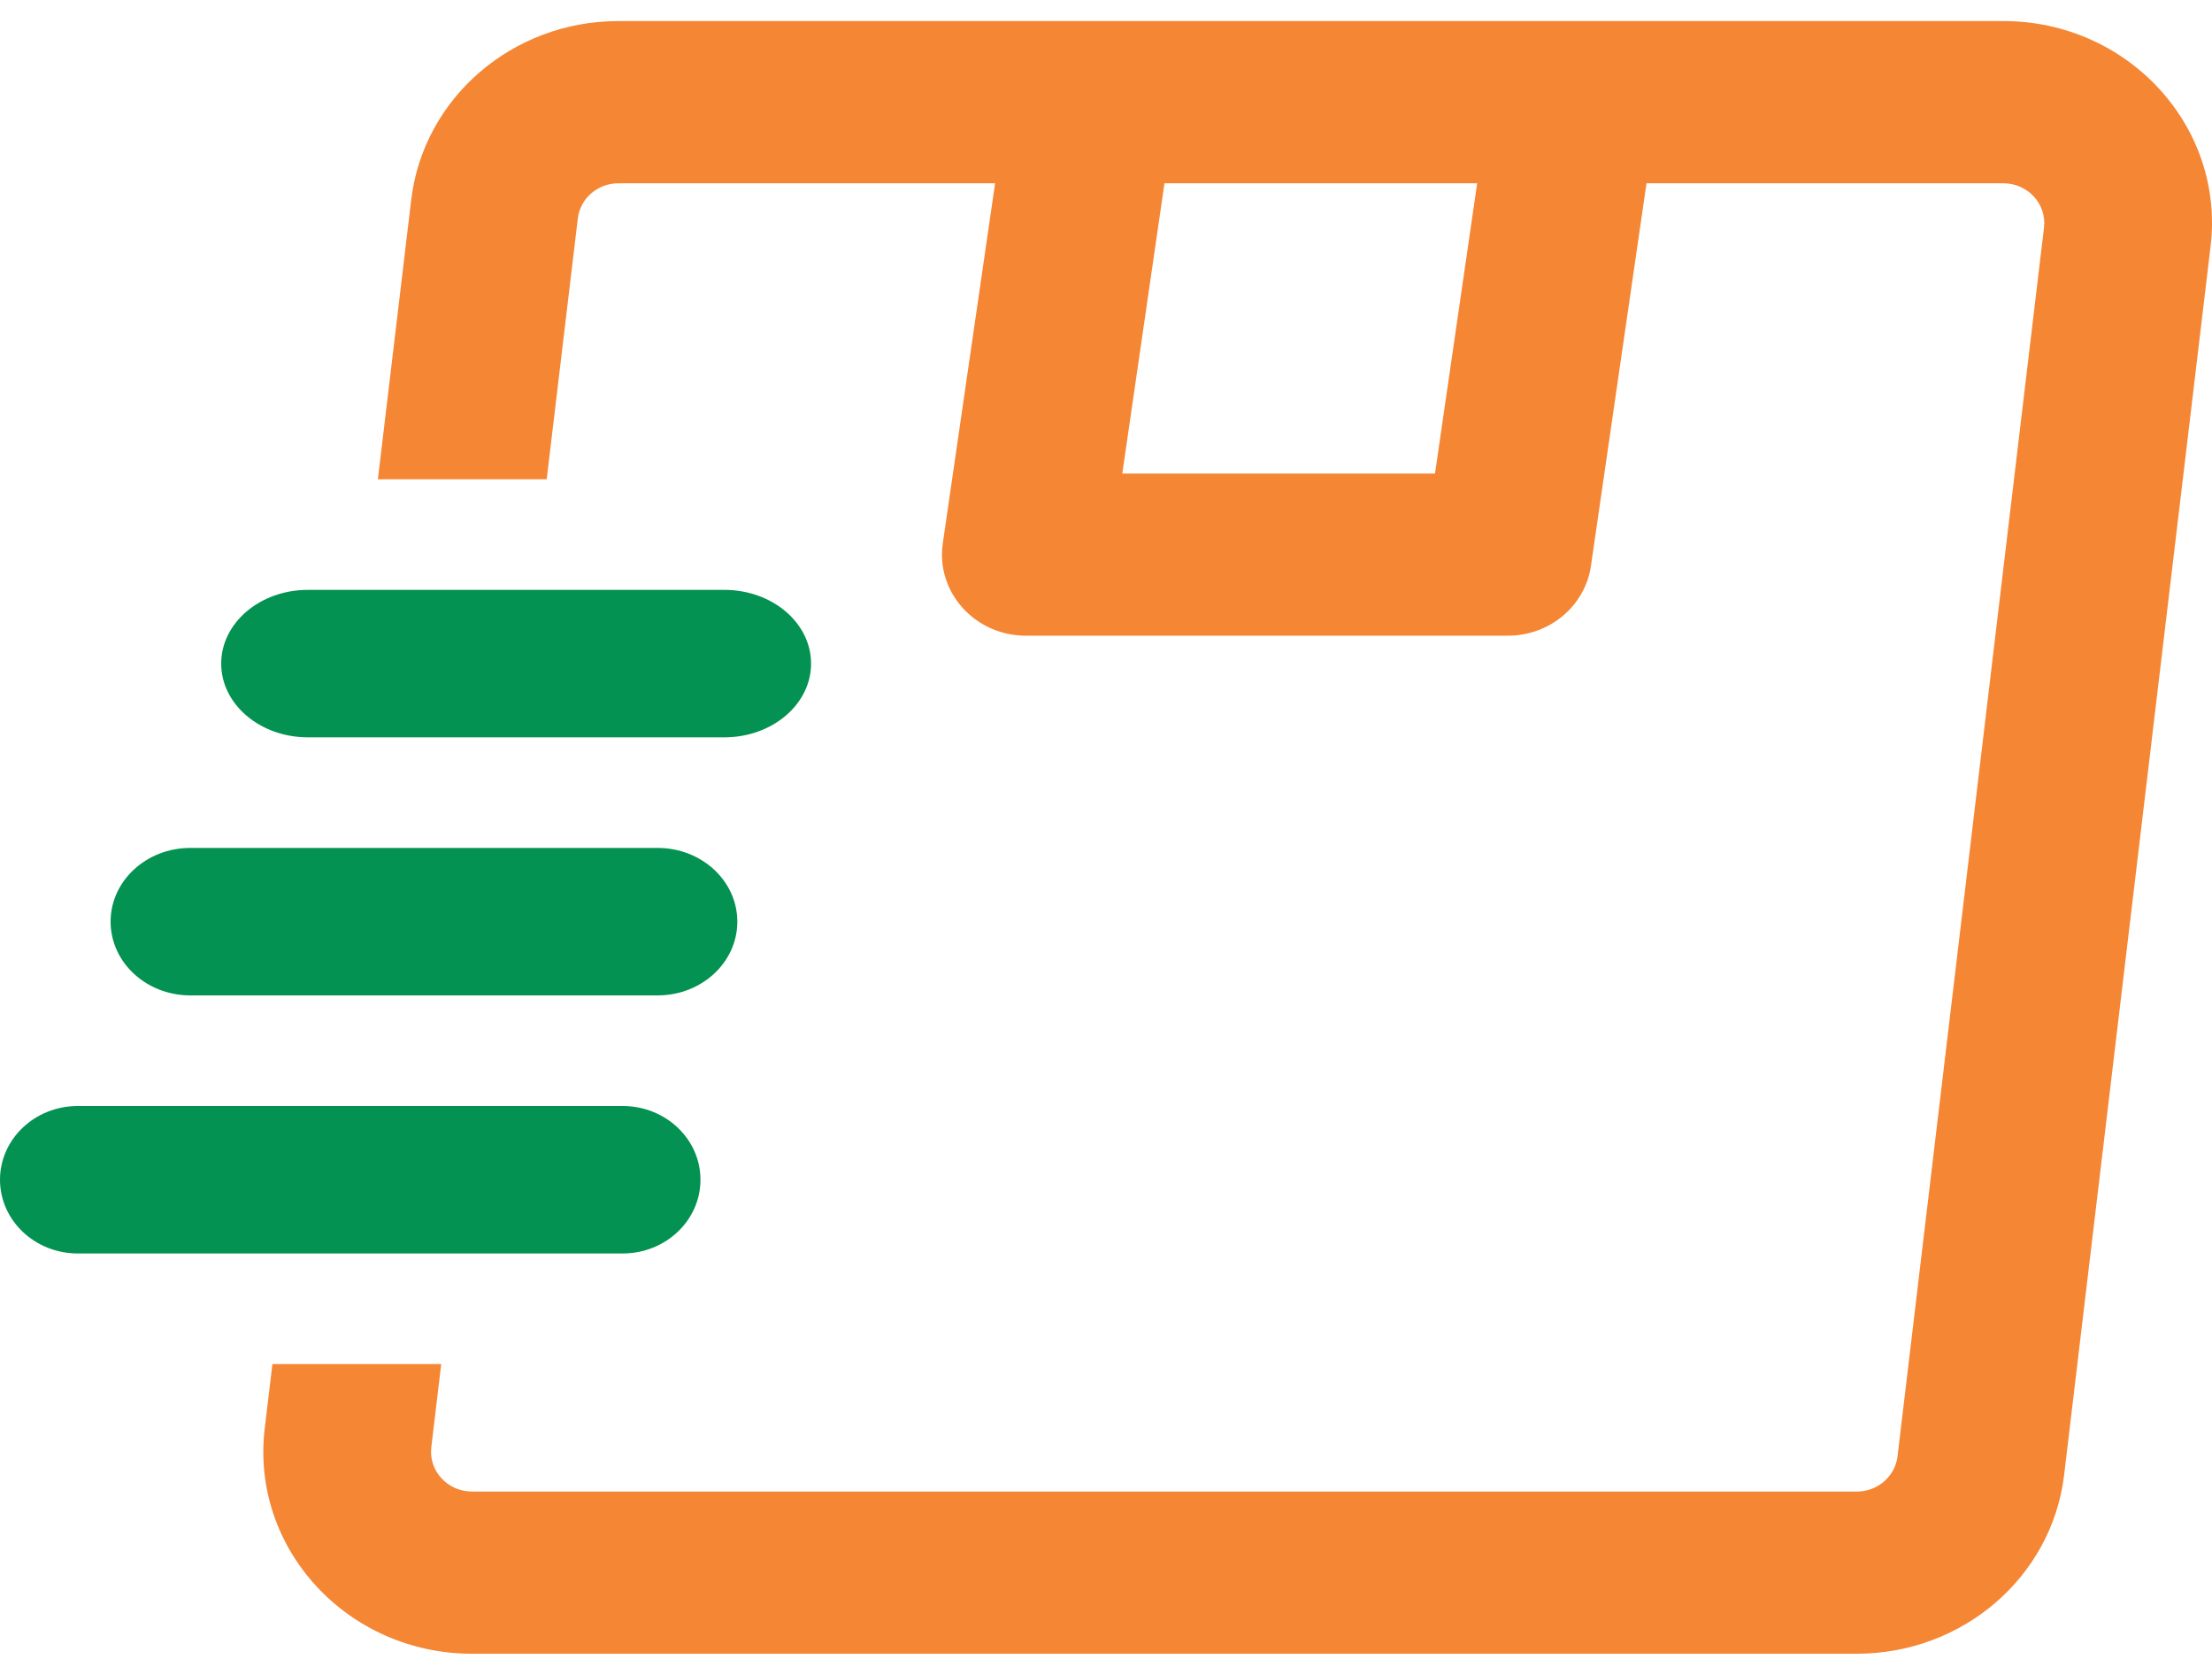 <svg width="60" height="45" viewBox="0 0 60 45" fill="none" xmlns="http://www.w3.org/2000/svg">
<path fill-rule="evenodd" clip-rule="evenodd" d="M16.777 0.571H54.338C57.721 0.571 60.349 3.428 59.962 6.676L55.989 40.007C55.659 42.772 53.241 44.857 50.365 44.857H12.804C9.421 44.857 6.793 42.001 7.18 38.752L7.389 37H11.968L11.699 39.256C11.623 39.894 12.137 40.458 12.804 40.458H50.365C50.93 40.458 51.405 40.047 51.47 39.503L55.443 6.173C55.519 5.535 55.006 4.971 54.338 4.971H44.661L43.154 15.35C42.996 16.436 42.035 17.243 40.901 17.243H27.826C26.446 17.243 25.381 16.062 25.573 14.738L26.992 4.971H16.777C16.212 4.971 15.738 5.381 15.673 5.925L14.829 13H10.25L11.154 5.421C11.483 2.656 13.901 0.571 16.777 0.571ZM38.924 12.844L40.068 4.971H31.586L30.442 12.844H38.924Z" fill="#F58634"/>
<path d="M16.889 30H2.111C0.945 30 0 30.895 0 32C0 33.105 0.945 34 2.111 34H16.889C18.055 34 19 33.105 19 32C19 30.895 18.055 30 16.889 30Z" fill="#039251"/>
<path d="M17.839 23H5.161C3.968 23 3 23.895 3 25C3 26.105 3.968 27 5.161 27H17.839C19.032 27 20 26.105 20 25C20 23.895 19.033 23 17.839 23Z" fill="#039251"/>
<path d="M19.647 16H8.353C7.053 16 6 16.895 6 18C6 19.105 7.053 20 8.353 20H19.647C20.947 20 22 19.105 22 18C22 16.895 20.947 16 19.647 16Z" fill="#039251"/>
</svg>
